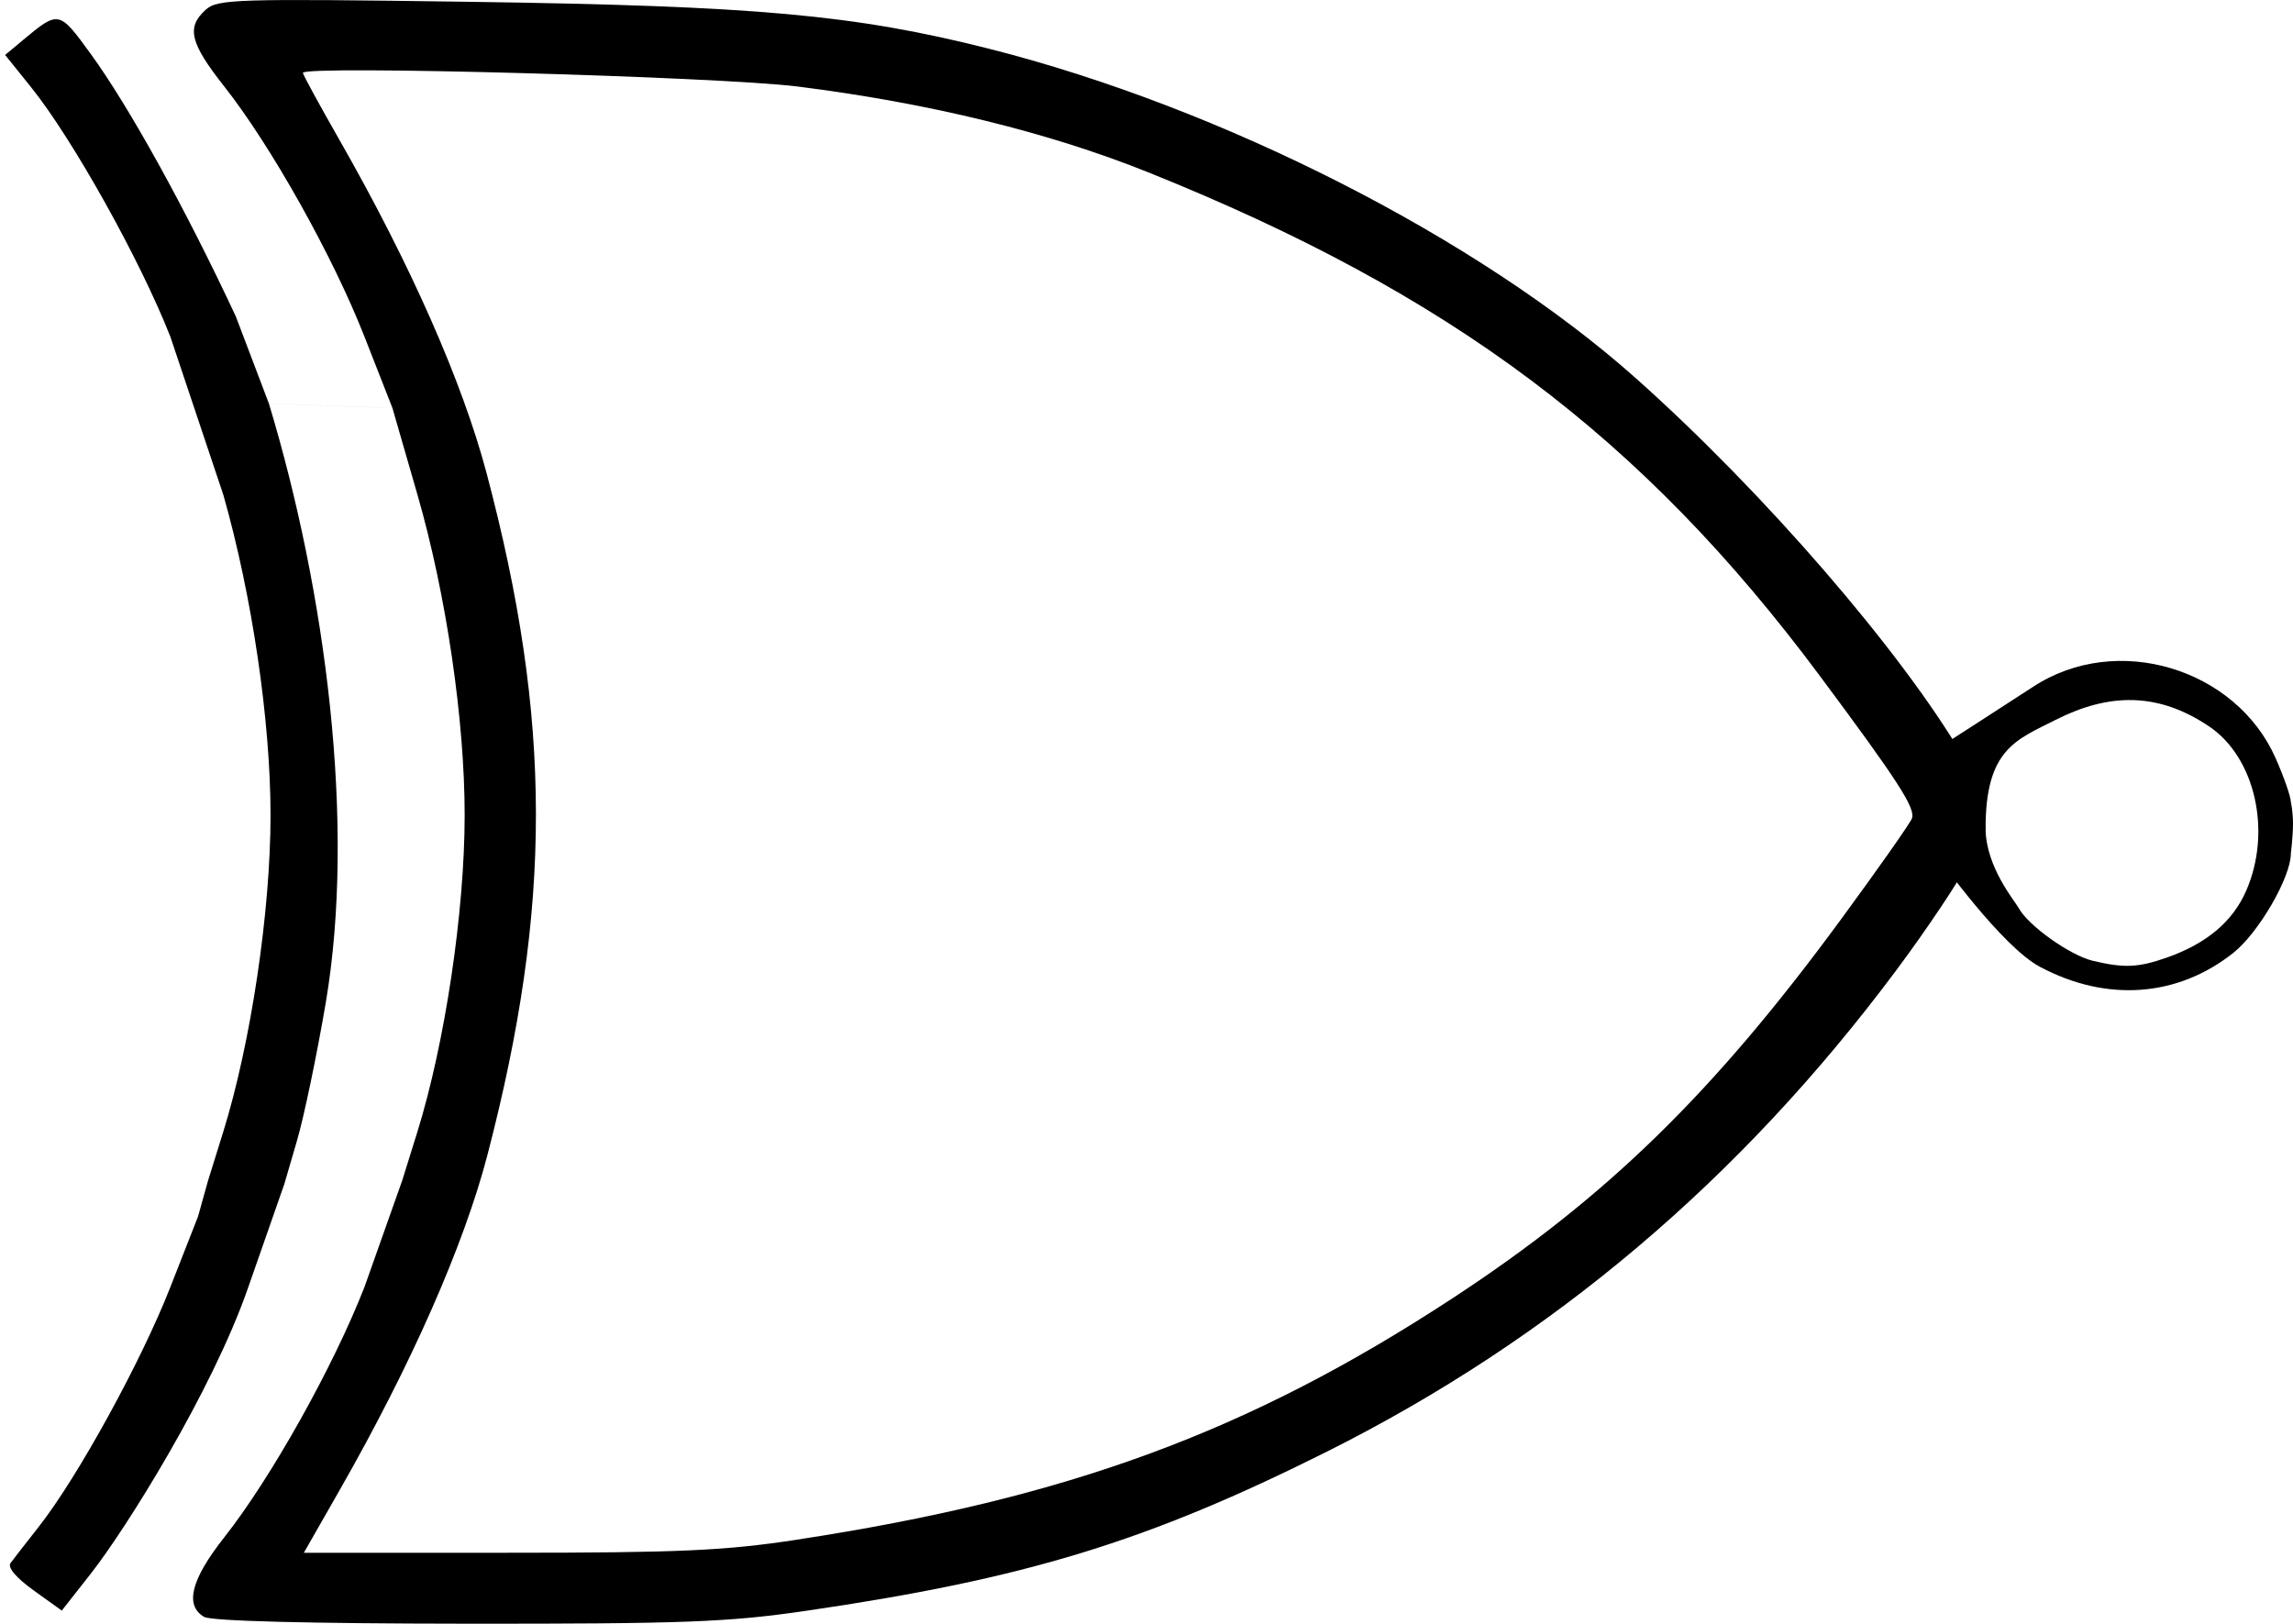 <?xml version="1.0" encoding="UTF-8" standalone="no"?>
<!-- Created with Inkscape (http://www.inkscape.org/) -->

<svg
   xmlns:dc="http://purl.org/dc/elements/1.1/"
   xmlns:cc="http://creativecommons.org/ns#"
   xmlns:rdf="http://www.w3.org/1999/02/22-rdf-syntax-ns#"
   xmlns:svg="http://www.w3.org/2000/svg"
   xmlns="http://www.w3.org/2000/svg"
   xmlns:sodipodi="http://sodipodi.sourceforge.net/DTD/sodipodi-0.dtd"
   xmlns:inkscape="http://www.inkscape.org/namespaces/inkscape"
   width="93.75mm"
   height="66.401mm"
   viewBox="0 0 93.75 66.401"
   version="1.1"
   id="svg46"
   inkscape:version="0.92.3 (2405546, 2018-03-11)"
   sodipodi:docname="EQU.svg">
  <defs
     id="defs40" />
  <sodipodi:namedview
     id="base"
     pagecolor="#ffffff"
     bordercolor="#666666"
     borderopacity="1.0"
     inkscape:pageopacity="0.0"
     inkscape:pageshadow="2"
     inkscape:zoom="2.8"
     inkscape:cx="159.66539"
     inkscape:cy="104.21652"
     inkscape:document-units="mm"
     inkscape:current-layer="layer1"
     showgrid="false"
     fit-margin-top="0"
     fit-margin-left="0"
     fit-margin-right="0"
     fit-margin-bottom="0"
     inkscape:window-width="1920"
     inkscape:window-height="1017"
     inkscape:window-x="-8"
     inkscape:window-y="-8"
     inkscape:window-maximized="1" />
  <g
     inkscape:label="Livello 1"
     inkscape:groupmode="layer"
     id="layer1"
     transform="translate(-46.311,-86.289)">
    <path
       id="path7909"
       d="m 53.279,100.066 c -1.225,-3.127 -3.995,-8.092 -5.695,-10.207 l -1.063,-1.323 0.729,-0.608 c 1.459,-1.218 1.478,-1.214 2.763,0.555 1.586,2.183 3.885,6.345 5.94,10.747 l 1.352,3.561 5.051,0.184 -1.143,-2.916 c -1.289,-3.291 -3.823,-7.813 -5.735,-10.237 -1.4,-1.775 -1.554,-2.412 -0.76,-3.131 0.488,-0.442 1.186,-0.463 10.782,-0.328 11.72,0.165 15.75,0.529 21.24,1.917 9.528,2.409 20.031,7.758 26.441,13.466 5.234,4.661 10.863,11.17 13.393,15.487 l 0.933,1.593 v 0 l -0.114,0.633 0.098,0.7 v 0 l -0.693,1.386 c -0.381,0.762 -1.714,2.756 -2.962,4.429 -6.387,8.567 -14.086,15.077 -23.274,19.679 -7.347,3.679 -12.332,5.203 -21.312,6.512 -3.175,0.463 -4.99,0.531 -13.891,0.524 -6.46,-0.005 -10.409,-0.108 -10.701,-0.278 -0.805,-0.469 -0.538,-1.529 0.819,-3.249 1.91,-2.422 4.445,-6.946 5.731,-10.228 l 1.545,-4.362 -4.822,0.152 -1.489,4.261 c -1.48,4.237 -4.994,9.842 -6.416,11.654 l -1.189,1.514 -1.154,-0.829 c -0.718,-0.516 -1.073,-0.938 -0.94,-1.117 0.118,-0.158 0.635,-0.824 1.15,-1.479 1.592,-2.026 4.185,-6.748 5.378,-9.791 l 1.138,-2.904 v 0 l 0.407,-1.459 v 0 0 l 0.618,-1.984 c 1.133,-3.639 1.938,-9.023 1.938,-12.965 0,-3.854 -0.754,-8.972 -1.929,-13.097 m 23.444,42.726 c 11.107,-1.698 18.477,-4.413 26.814,-9.875 6.293,-4.123 10.655,-8.377 15.86,-15.466 1.527,-2.08 2.84,-3.948 2.919,-4.153 0.158,-0.412 -0.559,-1.523 -3.759,-5.824 -7.266,-9.767 -15.094,-15.636 -27.484,-20.608 -4.066,-1.632 -8.939,-2.824 -14.301,-3.499 -3.225,-0.406 -20.241,-0.877 -20.241,-0.56 0,0.069 0.672,1.302 1.493,2.739 2.905,5.087 5.027,9.895 6.019,13.637 2.679,10.109 2.687,17.699 0.029,27.891 -0.961,3.686 -3.115,8.571 -6.028,13.672 l -1.473,2.58 h 8.333 c 7.025,0 8.88,-0.084 11.821,-0.533 z m -15.515,-16.665 c 1.133,-3.642 1.937,-9.024 1.937,-12.965 0,-3.853 -0.739,-8.972 -1.928,-13.097 l -1.025,-3.553 -5.051,-0.184 c 2.322,7.683 3.565,17.19 2.325,24.506 -0.358,2.11 -0.886,4.644 -1.174,5.632 l -0.524,1.796 4.822,-0.152 z"
       style="fill:#000000;stroke-width:0.265"
       inkscape:connector-curvature="0"
       sodipodi:nodetypes="cscsssccsscssssccccccsssscscccsscscsscccccsscssscsssssssscssscsccssccsc" />
    <path
       id="path8155"
       d="m 125.619,116.841 c 0,0 2.857,-1.838 3.812,-2.464 3.438,-2.253 8.3,-0.745 9.918,2.914 0.343,0.776 0.624,1.584 0.624,1.795 0,0.322 0,0 0,0 0,0 0.088,0.376 0.088,0.887 0,0.511 -0.088,1.225 -0.088,1.225 0,0 0,-0.322 0,0 0,0.964 -1.312,3.23 -2.346,4.053 -2.287,1.819 -5.195,2.029 -7.921,0.571 -1.563,-0.835 -4.135,-4.445 -4.135,-4.445 m -79.26,13.973 v 0 m 88.592,-9.901 c 1.636,-0.577 2.701,-1.478 3.251,-2.749 1.045,-2.416 0.362,-5.433 -1.519,-6.702 -2.097,-1.416 -4.108,-1.371 -6.283,-0.269 -1.608,0.815 -2.86,1.192 -2.86,4.43 0,1.578 1.217,3.007 1.356,3.266 0.381,0.711 2.095,1.932 3.025,2.154 1.282,0.306 1.863,0.281 3.03,-0.131 z"
       style="fill:#000000;stroke-width:0.265"
       inkscape:connector-curvature="0"
       sodipodi:nodetypes="cssscscsssccccssscccc" />
  </g>
</svg>
